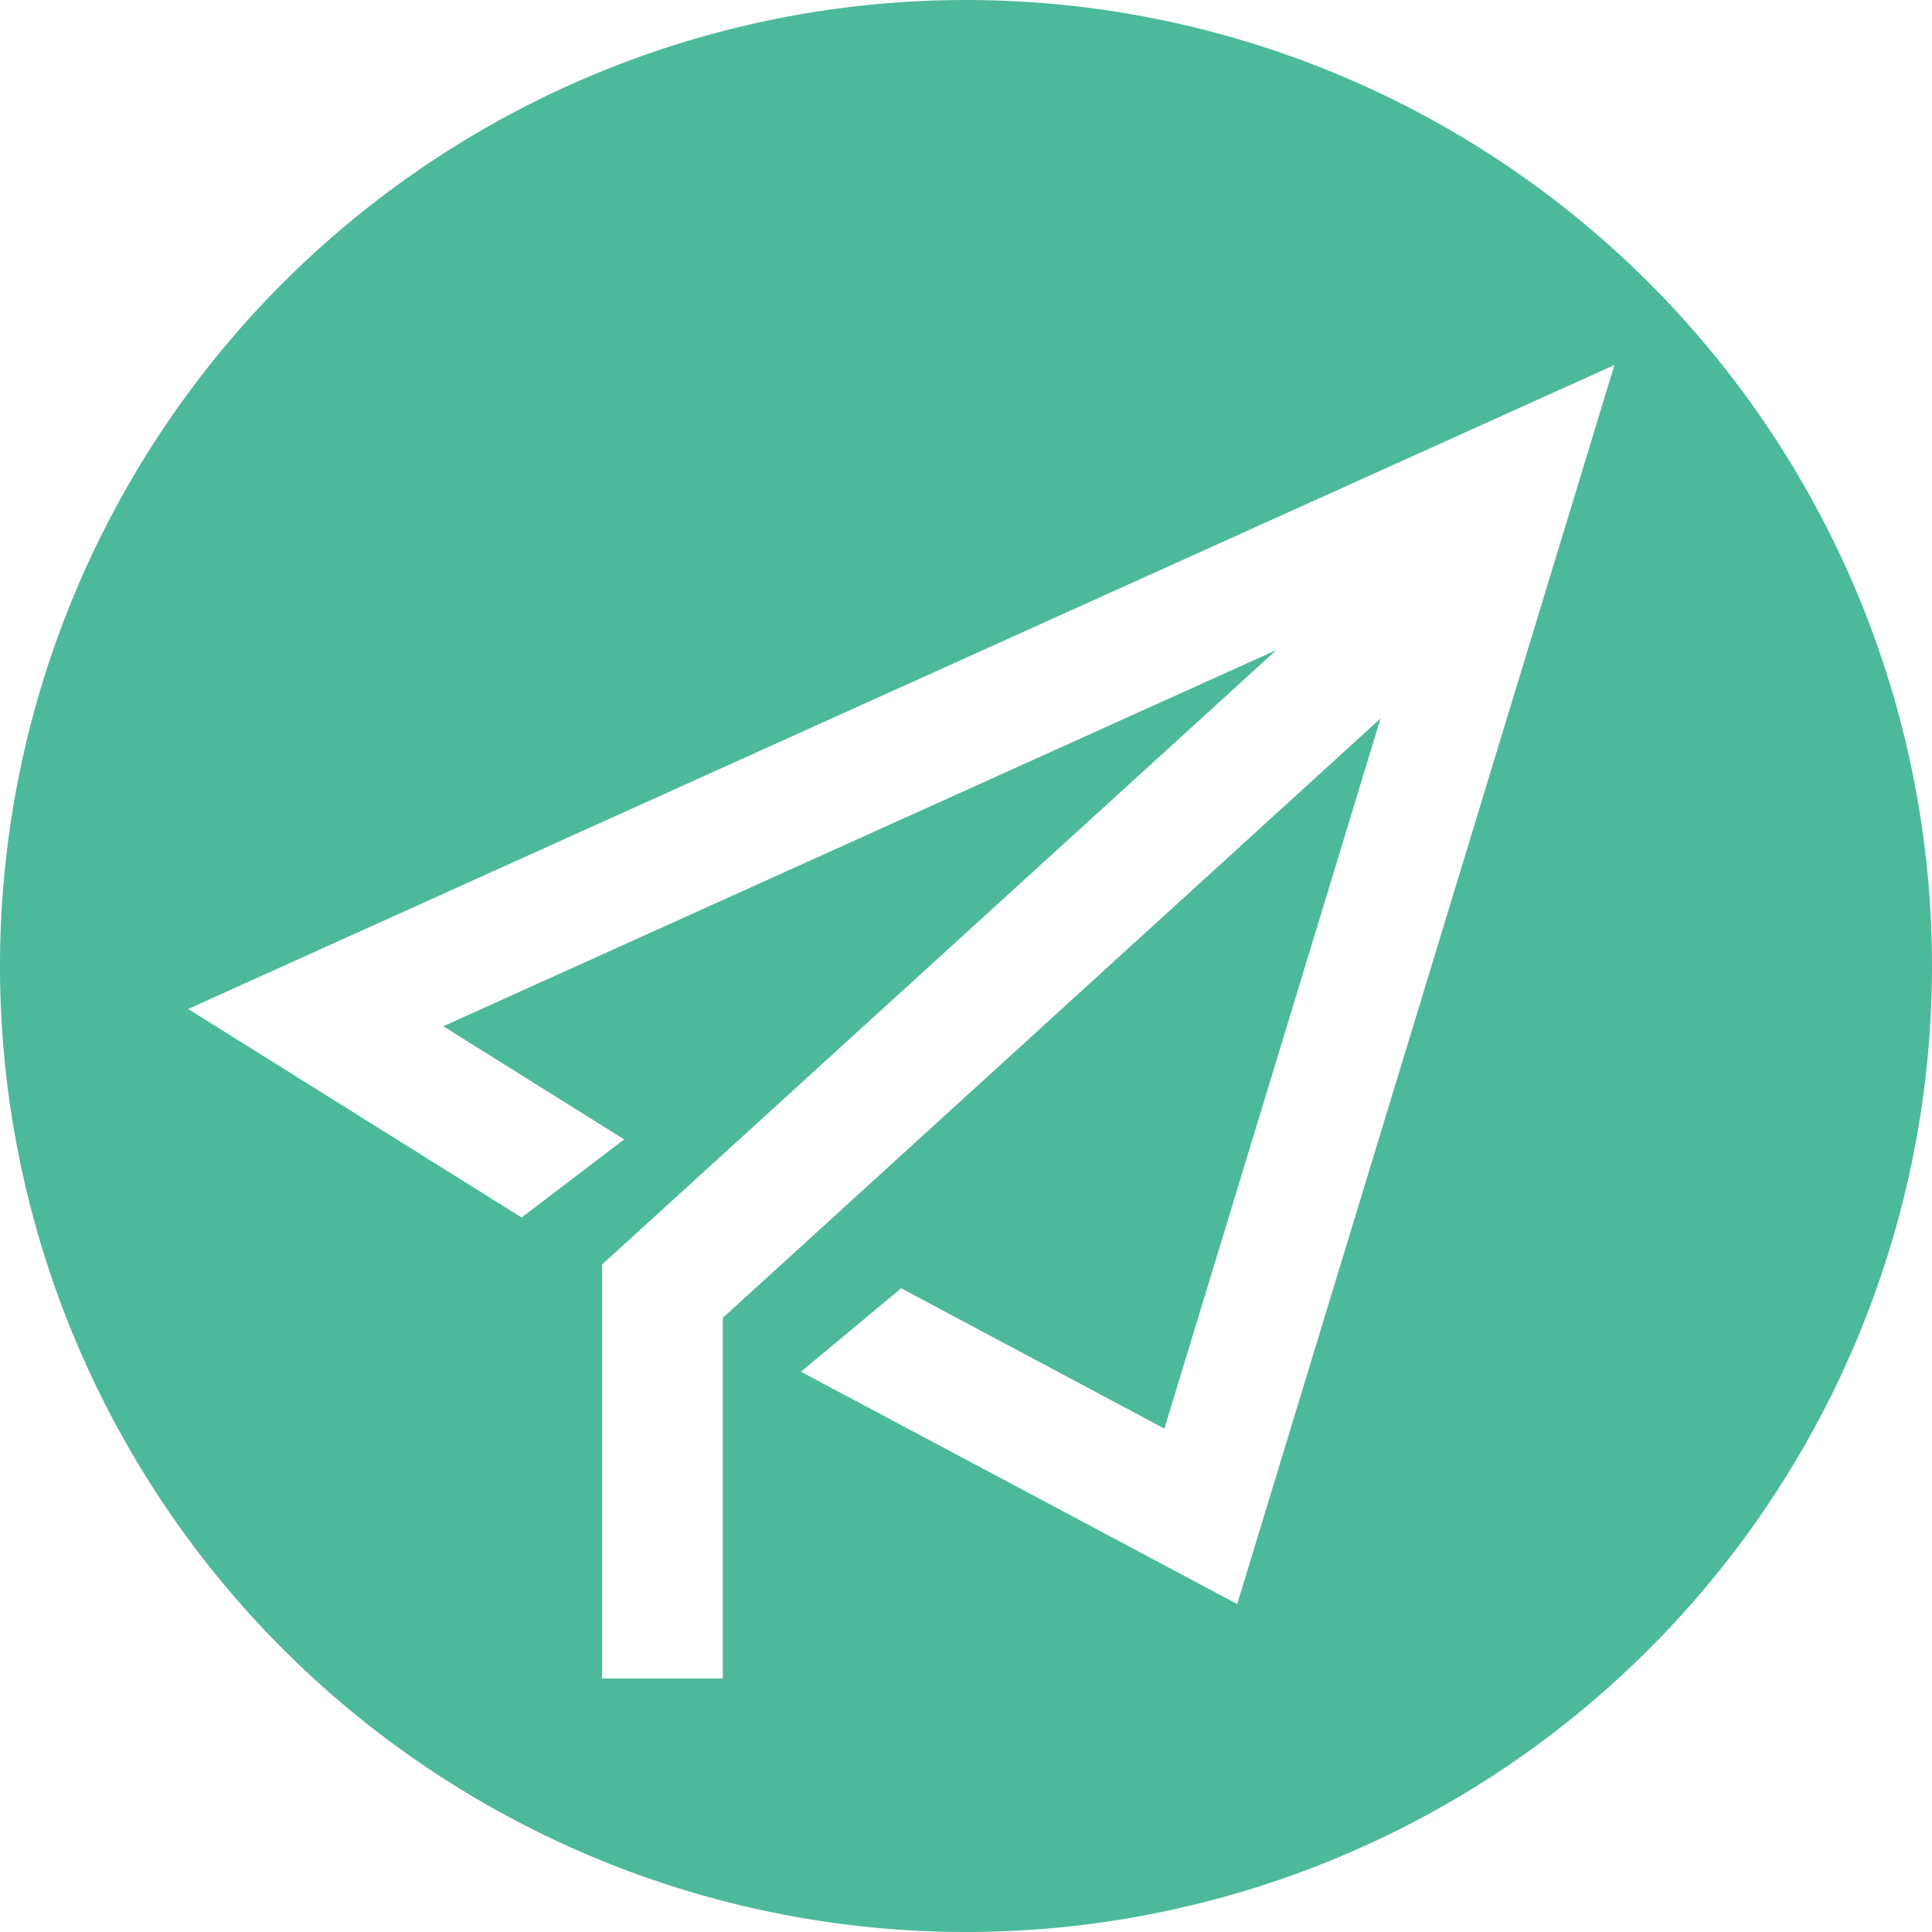 <?xml version="1.0" standalone="no"?><!DOCTYPE svg PUBLIC "-//W3C//DTD SVG 1.1//EN" "http://www.w3.org/Graphics/SVG/1.1/DTD/svg11.dtd"><svg t="1578363485921" class="icon" viewBox="0 0 1024 1024" version="1.1" xmlns="http://www.w3.org/2000/svg" p-id="2158" xmlns:xlink="http://www.w3.org/1999/xlink" width="200" height="200"><defs><style type="text/css"></style></defs><path d="M512 0a512 512 0 1 0 0 1024A512 512 0 0 0 512 0z m143.744 850.176L424.512 727.04l53.12-44.224 139.52 74.368 114.56-376.384-348.608 317.696v191.168h-64v-219.456l357.44-325.696-441.6 199.424 95.872 59.968-54.336 41.408-176.768-110.528L855.68 193.472l-199.936 656.704z" fill="#4DB99B" p-id="2159"></path></svg>